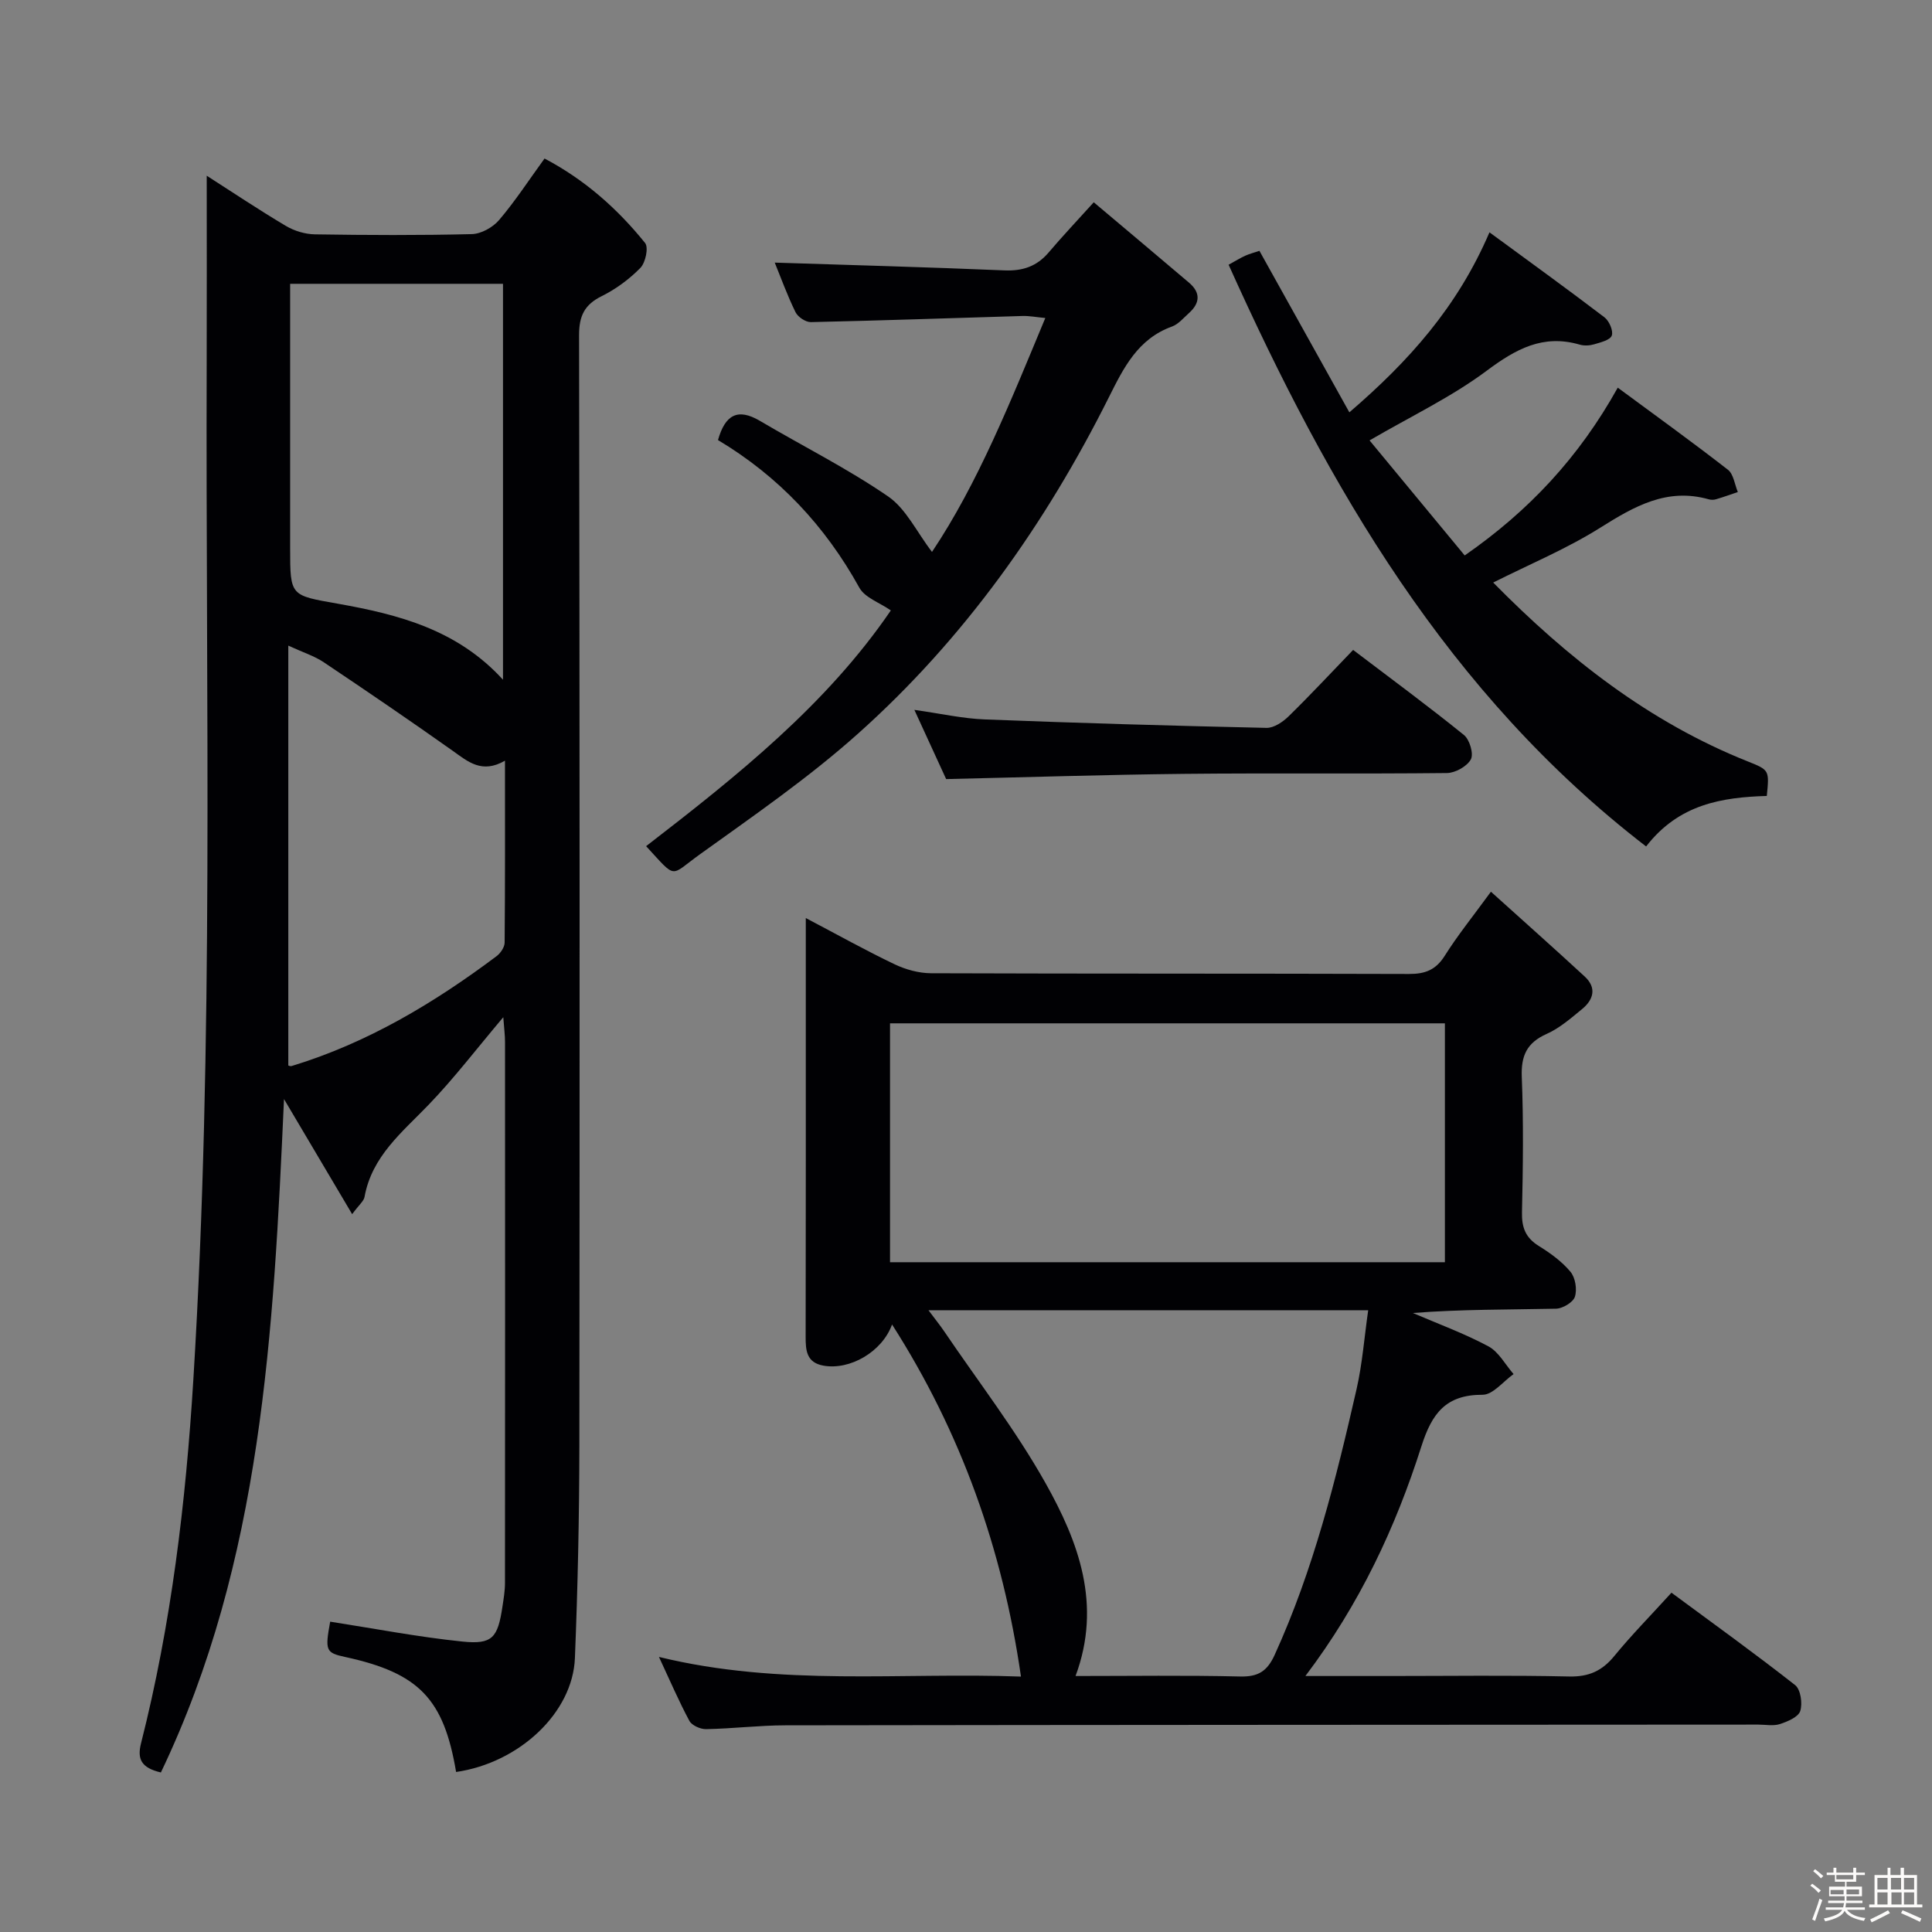 <svg enable-background="new 0 0 400 400" viewBox="0 0 400 400" xmlns="http://www.w3.org/2000/svg"><rect x="0" y="0" width="400" height="400" fill="#808080" stroke="none"/><path d="m374.8 390.4.4-.4c.7.5 1.3 1 1.8 1.4l-.5.5c-.5-.6-1.1-1.1-1.7-1.5zm1 7.3-.6-.3c.5-1.4 1.1-2.8 1.5-4.3.2.1.4.2.6.3-.5 1.3-1 2.8-1.5 4.3zm-.4-10.3.4-.4c.4.3 1 .8 1.7 1.4l-.5.5c-.4-.5-1-1-1.6-1.5zm2.5.3h1.7v-1h.6v1h3.5v-1h.6v1h1.8v.5h-1.8v1.4h-2v1h3.2v2h-3.2v.9h3.3v.5h-3.4c0 .3-.1.6-.1.9h4v.5h-3.7c.7.9 1.9 1.5 3.8 1.7-.1.2-.2.4-.3.6-2.1-.4-3.5-1.1-4-2.1-.4 1-1.8 1.7-4 2.2-.1-.2-.2-.4-.3-.6 2.1-.4 3.4-1 3.8-1.8h-3.4v-.5h3.6c.1-.3.1-.6.2-.9h-3.3v-.5h3.4c0-.3 0-.6 0-.9h-3.2v-2h3.3v-1h-2.1v-1.4h-1.7v-.5zm1.1 3.5v1h2.7c0-.3 0-.4 0-.4 0-.1 0-.2 0-.2 0-.1 0-.2 0-.3h-2.7zm1.2-3v.9h3.5v-.9zm4.7 3h-2.6v.6.4h2.6z" fill="#fcfbfa"/><path d="m393.6 386.7h.6v1.5h2.7v6.1h1.1v.6h-11v-.6h1.1v-6.1h2.7v-1.5h.6v1.5h2.1v-1.5zm-2.7 8.8.4.6c-1.2.6-2.5 1.3-3.8 1.9-.1-.2-.2-.4-.3-.6 1.2-.6 2.5-1.2 3.7-1.9zm-2.2-6.7v2.4h2.1v-2.4zm0 3v2.5h2.1v-2.5zm2.8-3v2.4h2.1v-2.4zm.1 3v2.5h2.1v-2.5h-2.2zm5.9 6.1c-1.4-.7-2.7-1.3-3.9-1.8l.3-.6c1.5.6 2.7 1.2 3.9 1.7zm-1.2-9.1h-2.1v2.4h2.1zm-2.1 3v2.5h2.1v-2.5z" fill="#fcfbfa"/><g fill="#010104"><path d="m94.43 366.87c-2.55-15.16-7.69-20.49-22.97-23.81-4.02-.87-4.19-1.32-3.1-7.31 9.15 1.42 18.24 3.18 27.41 4.12 6.18.63 7.29-.8 8.25-7.2.25-1.64.53-3.29.53-4.93.03-37.32.03-74.65.01-111.97 0-1.43-.19-2.87-.36-5.17-5.52 6.53-10.15 12.61-15.42 18.09-5.49 5.71-11.79 10.68-13.31 19.13-.16.87-1.11 1.59-2.56 3.56-4.76-8.03-9.15-15.45-14.11-23.83-2.18 48.27-4.53 95.61-25.49 139.42-4.07-.96-4.94-2.77-4.11-6.04 6.27-24.71 9.27-49.88 10.83-75.29 4.3-70.04 2.53-140.15 2.76-210.24.04-12.93.01-25.85.01-39.02 5.27 3.37 10.74 7.04 16.4 10.4 1.75 1.04 3.99 1.71 6.01 1.74 10.83.17 21.66.22 32.49-.05 1.93-.05 4.34-1.4 5.63-2.91 3.33-3.91 6.15-8.25 9.41-12.74 8.32 4.38 15.09 10.38 20.82 17.49.75.93.09 4.06-.97 5.15-2.29 2.33-5.06 4.39-7.99 5.84-3.61 1.78-4.72 4.12-4.71 8.14.13 76.64.14 153.29.06 229.93-.02 14.64-.33 29.28-.92 43.9-.44 11.34-11.52 21.7-24.6 23.6zm-34.36-308.11v5.78 48.96c0 10.01.05 9.74 9.93 11.5 12.49 2.22 24.69 5.36 34.14 15.73 0-27.71 0-54.83 0-81.97-14.87 0-29.29 0-44.07 0zm44.48 98.73c-4.77 2.76-7.64.22-10.8-2.03-8.81-6.24-17.74-12.33-26.71-18.34-1.95-1.31-4.29-2.04-7.35-3.45v86.93c.05.01.41.2.69.11 15.65-4.76 29.44-13.01 42.42-22.74.83-.62 1.67-1.86 1.68-2.82.11-12.26.07-24.53.07-37.66z"/><path d="m136.43 343.05c25.26 6.18 50.24 3.14 74.95 4.07-3.8-26.36-12.39-50.53-26.69-72.9-2.04 5.66-8.73 9.51-14.21 8.52-3.51-.63-3.69-3.15-3.68-6.02.05-24.33.03-48.65.03-72.98 0-4.26 0-8.52 0-13.67 6.67 3.51 12.43 6.73 18.38 9.57 2.31 1.1 5.03 1.85 7.56 1.86 32.99.12 65.98.04 98.97.15 3.34.01 5.54-.85 7.38-3.77 2.63-4.18 5.76-8.06 9.56-13.26 6.76 6.1 13.15 11.77 19.42 17.56 2.52 2.33 1.83 4.79-.55 6.74-2.31 1.89-4.65 3.95-7.33 5.14-4.12 1.84-5.33 4.52-5.15 8.94.37 9.32.25 18.66.04 27.99-.07 3.17.75 5.28 3.49 6.98 2.39 1.48 4.78 3.21 6.55 5.34 1.01 1.21 1.4 3.64.92 5.16-.37 1.16-2.53 2.45-3.91 2.48-9.8.21-19.6.11-29.65.89 5.24 2.25 10.63 4.22 15.64 6.9 2.15 1.15 3.51 3.79 5.22 5.75-2.13 1.5-4.27 4.28-6.4 4.28-7.61-.02-10.5 3.83-12.68 10.66-5.34 16.78-12.77 32.69-24.02 47.57h17.62c12.33 0 24.66-.18 36.99.1 4.09.09 6.84-1.17 9.37-4.27 3.57-4.36 7.55-8.39 11.81-13.08 8.7 6.43 17.3 12.61 25.61 19.14 1.14.9 1.55 3.79 1.05 5.36-.4 1.25-2.62 2.18-4.21 2.7-1.36.44-2.97.11-4.47.11-67.15.04-134.3.05-201.44.15-5.47.01-10.95.69-16.42.79-1.17.02-2.94-.77-3.45-1.71-2.18-4.06-4.01-8.33-6.3-13.24zm162.72-81.72c0-16.84 0-33.19 0-49.46-38.6 0-76.75 0-114.88 0v49.46zm-106.92 9.94c1.46 1.95 2.39 3.1 3.22 4.32 7.08 10.45 14.86 20.51 21.02 31.48 6.8 12.11 11.72 25.12 6.21 39.93 11.53 0 22.81-.17 34.07.1 3.72.09 5.59-1.06 7.14-4.44 8.04-17.64 12.7-36.31 16.98-55.09 1.19-5.23 1.59-10.65 2.4-16.29-30.63-.01-60.37-.01-91.04-.01z"/><path d="m309.15 120.61c15.42 15.66 32.29 28.91 52.77 37.06 4.42 1.76 4.4 1.81 3.88 7.12-9.22.29-18.18 1.65-24.99 10.46-41.04-31.6-65.73-74.39-86.44-120.44 1.46-.8 2.41-1.4 3.43-1.86.89-.4 1.86-.65 2.95-1.02 6.13 11.01 12.23 21.97 18.62 33.44 12.3-10.57 22.38-21.81 29.01-37.27 8.24 6.05 16.1 11.72 23.81 17.6.98.75 1.87 2.81 1.51 3.78-.35.94-2.33 1.41-3.67 1.81-.92.27-2.05.33-2.97.06-7.59-2.21-13.23.91-19.26 5.41-7.26 5.42-15.61 9.39-24.25 14.42 6.46 7.81 13.06 15.79 19.7 23.82 13.33-9.26 23.65-20.31 31.69-34.74 7.72 5.7 15.37 11.21 22.8 16.99 1.18.91 1.4 3.05 2.06 4.62-1.5.51-3 1.05-4.52 1.5-.46.14-1.03.14-1.49.01-8.65-2.45-15.41 1.44-22.45 5.86-6.94 4.37-14.62 7.56-22.19 11.37z"/><path d="m133.77 175.19c18.93-14.6 37.37-29.33 50.67-48.81-2.35-1.63-5.38-2.64-6.52-4.7-7.09-12.83-16.75-23.09-29.27-30.57 1.48-5.2 4.05-6.71 8.69-3.97 8.84 5.22 18.08 9.84 26.52 15.63 3.74 2.57 5.94 7.38 9.1 11.5 9.5-14.2 16.22-31.03 23.46-48.43-1.93-.18-3.32-.46-4.7-.42-14.61.43-29.22.95-43.84 1.27-1.08.02-2.69-1.06-3.18-2.06-1.74-3.56-3.09-7.31-4.3-10.26 15.75.51 31.66.94 47.55 1.61 3.8.16 6.71-.83 9.17-3.72 2.79-3.29 5.76-6.43 9.33-10.38 7.1 5.99 13.43 11.29 19.72 16.64 2.44 2.07 2.3 4.23-.02 6.31-1.11.99-2.17 2.29-3.49 2.77-7.07 2.55-10.01 8.51-13.09 14.67-13.15 26.27-29.95 49.98-51.89 69.59-10.24 9.16-21.67 17.04-32.86 25.08-6.24 4.5-4.62 5.21-11.05-1.75z"/><path d="m280.15 134.56c7.98 6.06 15.6 11.67 22.94 17.61 1.18.95 2.05 3.89 1.44 5.04-.78 1.45-3.22 2.82-4.95 2.84-18.15.2-36.31-.02-54.47.17-16.28.17-32.55.7-49.22 1.08-1.95-4.24-4.08-8.89-6.58-14.33 5.35.75 9.95 1.8 14.59 1.98 19.43.76 38.87 1.32 58.32 1.75 1.52.03 3.37-1.22 4.57-2.39 4.51-4.41 8.82-9.04 13.36-13.75z"/></g></svg>